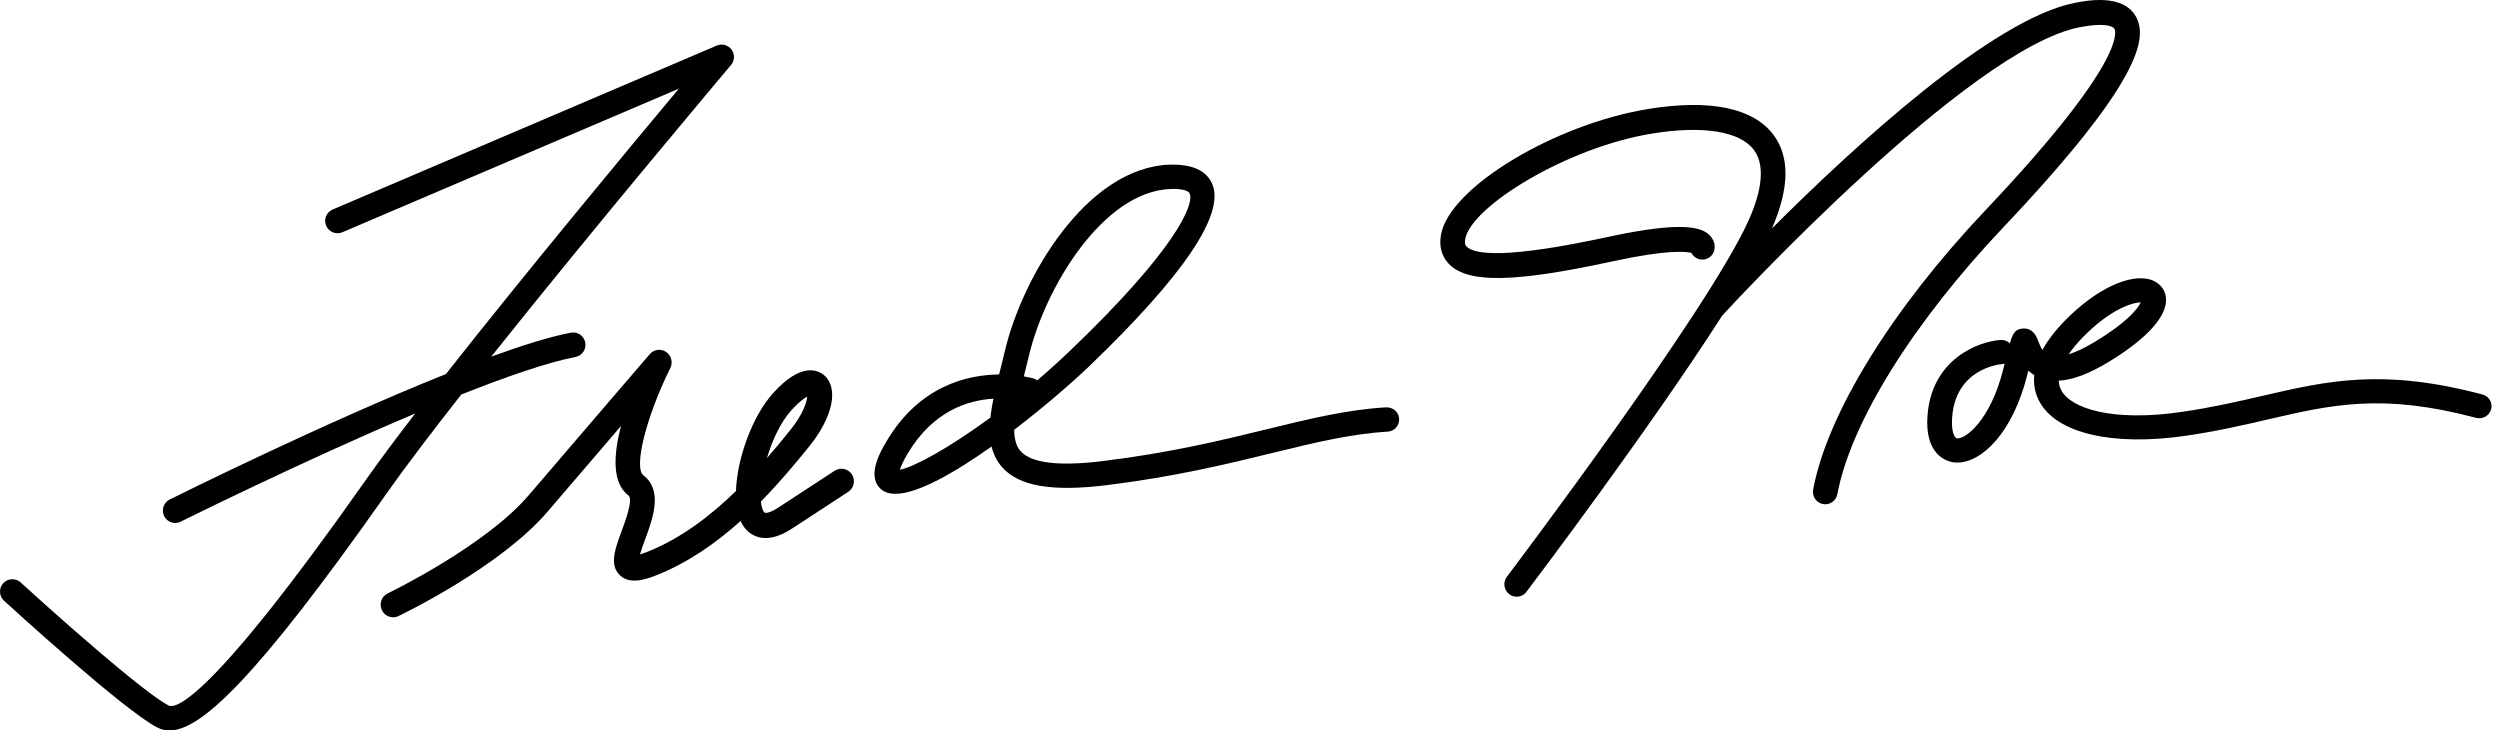 <svg viewBox="0 0 243 71" xmlns="http://www.w3.org/2000/svg"><path d="M55.933,34.698 C56.586,34.574 57.013,33.944 56.887,33.291 C56.761,32.636 56.129,32.209 55.48,32.337 C53.447,32.728 50.756,33.57 47.749,34.663 C58.052,21.735 70.88,6.526 71.059,6.312 C71.419,5.887 71.439,5.269 71.108,4.822 C70.775,4.374 70.176,4.212 69.67,4.429 L32.337,20.361 C31.726,20.622 31.442,21.329 31.702,21.939 C31.965,22.553 32.674,22.835 33.279,22.574 L65.987,8.617 C60.942,14.649 51.004,26.619 43.344,36.356 C31.499,41.094 17.324,48.138 16.494,48.552 C15.901,48.848 15.659,49.57 15.956,50.165 C16.166,50.587 16.591,50.831 17.033,50.831 C17.213,50.831 17.395,50.789 17.568,50.703 C17.749,50.614 29.389,44.825 40.36,40.187 C38.489,42.619 36.853,44.81 35.605,46.586 C20.328,68.323 17.027,68.914 16.385,68.572 C13.906,67.295 5.171,59.508 2.015,56.616 C1.526,56.166 0.763,56.2 0.316,56.689 C-0.132,57.18 -0.1,57.94 0.39,58.389 C0.863,58.823 12.013,69.026 15.282,70.71 C15.641,70.894 16.031,71.001 16.474,71.001 C19.471,71.001 24.799,66.142 37.573,47.969 C39.347,45.444 41.908,42.078 44.832,38.35 C49.232,36.603 53.228,35.218 55.933,34.698"></path><path d="M76.926,39.868 C77.657,39.055 78.171,38.706 78.467,38.555 C78.411,39.12 78.035,40.28 76.837,41.774 C76.109,42.683 75.346,43.609 74.548,44.525 C75.057,42.804 75.868,41.048 76.926,39.868 M81.132,45.754 L75.646,49.341 C74.918,49.816 74.403,49.934 74.29,49.8 C74.113,49.592 74.005,49.224 73.96,48.749 C75.692,46.986 77.271,45.118 78.718,43.312 C80.959,40.518 81.533,37.711 80.118,36.486 C79.536,35.986 77.895,35.151 75.134,38.226 C73.145,40.44 71.638,44.531 71.537,47.727 C69.022,50.172 66.198,52.315 63.01,53.603 C62.669,53.741 62.405,53.83 62.206,53.887 C62.33,53.447 62.541,52.877 62.7,52.447 C63.445,50.429 64.465,47.664 62.544,46.21 C61.567,45.47 62.812,40.495 65.155,35.771 C65.428,35.221 65.252,34.551 64.745,34.208 C64.239,33.863 63.558,33.956 63.159,34.423 C63.159,34.423 55.876,42.889 51.393,48.136 C47.126,53.12 37.786,57.628 37.692,57.673 C37.088,57.962 36.83,58.691 37.117,59.301 C37.324,59.743 37.758,60 38.212,60 C38.385,60 38.562,59.962 38.73,59.882 C39.132,59.689 48.622,55.11 53.224,49.734 C55.336,47.263 58.069,44.076 60.368,41.398 C59.635,44.166 59.461,46.931 61.091,48.164 C61.565,48.523 60.8,50.596 60.432,51.592 C59.778,53.361 59.214,54.89 60.235,55.896 C61.158,56.806 62.609,56.398 63.909,55.873 C66.914,54.659 69.587,52.791 71.987,50.638 C72.111,50.918 72.264,51.169 72.445,51.384 C72.93,51.961 74.338,53.11 76.962,51.392 L82.448,47.806 C83.009,47.44 83.168,46.683 82.806,46.115 C82.442,45.554 81.695,45.39 81.132,45.754"></path><path d="M96.267,40.589 C92.199,43.576 88.823,45.408 87.465,45.658 C87.561,45.356 87.771,44.858 88.229,44.085 C90.68,39.95 94.088,38.895 96.562,38.751 C96.435,39.38 96.329,39.995 96.267,40.589 M99.523,36.567 C99.681,35.942 99.841,35.305 99.991,34.662 C101.553,27.982 107.213,18.604 113.778,18.371 C114.782,18.326 115.507,18.503 115.639,18.814 C116.102,19.899 114.208,24.309 104.163,33.942 C103.049,35.012 101.927,36.025 100.818,36.974 C100.709,36.889 100.581,36.823 100.44,36.781 C100.423,36.775 100.088,36.678 99.52,36.584 C99.522,36.579 99.522,36.573 99.523,36.567 M134.739,39.593 C130.929,39.816 127.333,40.696 123.167,41.714 C118.787,42.785 113.822,43.999 107.219,44.812 C102.937,45.344 100.237,45.017 99.2,43.852 C98.758,43.356 98.586,42.638 98.582,41.774 C101.54,39.515 104.249,37.151 105.817,35.649 C115.043,26.799 119.084,20.823 117.83,17.886 C117.262,16.558 115.866,15.947 113.691,16.004 C105.585,16.292 99.341,26.987 97.672,34.126 C97.525,34.756 97.368,35.38 97.214,35.993 C97.179,36.128 97.146,36.264 97.111,36.398 C93.999,36.429 89.365,37.51 86.179,42.882 C85.615,43.833 84.117,46.358 85.716,47.613 C86.054,47.879 86.496,48 87.024,48 C89.2,47.999 92.809,45.938 96.379,43.4 C96.558,44.147 96.888,44.827 97.415,45.422 C99.048,47.258 102.264,47.808 107.511,47.164 C114.254,46.332 119.291,45.101 123.737,44.013 C127.787,43.023 131.287,42.169 134.88,41.957 C135.535,41.919 136.037,41.359 135.998,40.706 C135.96,40.053 135.413,39.577 134.739,39.593"></path><path d="M207.626,1.643 C206.394,-0.639 202.844,0.049 201.68,0.277 C193.702,1.831 180.274,14.173 172.232,22.203 C173.934,18.306 173.989,15.237 172.372,13.093 C170.405,10.485 166.208,9.619 160.238,10.588 C151.106,12.066 140.932,18.209 140.075,22.761 C139.794,24.255 140.359,25.185 140.883,25.702 C142.76,27.556 147.23,27.467 156.824,25.387 C162.169,24.23 163.932,24.458 164.411,24.586 C164.574,24.902 164.875,25.142 165.248,25.213 C165.914,25.333 166.523,24.906 166.646,24.251 C166.737,23.764 166.559,23.243 166.171,22.858 C165.41,22.109 163.606,21.45 156.323,23.023 C146.347,25.187 143.327,24.738 142.556,23.972 C142.481,23.899 142.325,23.745 142.426,23.212 C143.016,20.067 152.294,14.322 160.617,12.976 C165.521,12.184 169.109,12.756 170.47,14.559 C171.808,16.334 170.931,19.278 169.958,21.437 C165.983,30.264 146.666,55.799 146.471,56.057 C146.069,56.586 146.17,57.344 146.694,57.75 C146.91,57.918 147.166,58 147.42,58 C147.78,58 148.135,57.838 148.37,57.525 C148.988,56.71 160.356,41.675 167.399,30.675 C168.11,29.902 191.321,4.756 202.131,2.65 C204.5,2.186 205.377,2.528 205.525,2.8 C205.678,3.086 206.637,6.01 192.997,20.424 C183.892,30.035 177.627,40.188 176.238,47.581 C176.116,48.238 176.542,48.87 177.191,48.995 C177.268,49.009 177.343,49.017 177.415,49.017 C177.979,49.017 178.481,48.612 178.591,48.033 C179.895,41.08 185.926,31.383 194.726,22.094 C208.236,7.819 208.716,3.666 207.626,1.643"></path><path d="M194.73,35.833 C193.48,40.892 191.006,42.714 190.22,42.61 C189.958,42.569 189.639,41.89 189.752,40.509 C190.125,35.917 194.168,35.427 194.628,35.387 C194.705,35.381 194.778,35.369 194.849,35.348 L194.73,35.833 Z M202.415,32.82 C205.118,30.035 207.3,29.393 208.075,29.393 L208.079,29.393 C207.826,29.973 206.757,31.331 203.656,33.206 C202.583,33.855 201.737,34.231 201.076,34.437 C201.502,33.811 202,33.248 202.415,32.82 Z M241.294,38.345 C231.596,35.767 226.189,37.023 219.928,38.473 C217.525,39.028 215.041,39.604 212.072,40.037 C205.28,41.031 201.289,39.69 200.353,37.93 C200.197,37.634 200.124,37.322 200.114,37.002 C201.468,36.927 203.054,36.333 204.918,35.205 C208.744,32.892 210.735,30.654 210.527,28.901 C210.433,28.101 209.888,27.463 209.07,27.195 C207.027,26.53 203.649,28.138 200.674,31.203 C199.687,32.219 198.996,33.157 198.53,34.014 C198.351,33.753 198.222,33.435 198.099,33.104 C197.965,32.736 197.613,31.905 196.692,31.929 C195.962,31.968 195.694,32.229 195.358,33.367 C195.118,33.142 194.778,33.015 194.433,33.044 C192.177,33.22 187.795,34.965 187.358,40.323 C187.043,44.188 189.179,44.827 189.841,44.931 C189.979,44.952 190.119,44.962 190.263,44.962 C192.607,44.962 195.656,42.087 197.064,36.384 L197.151,36.028 C197.321,36.184 197.512,36.328 197.729,36.459 C197.625,37.499 197.872,38.352 198.224,39.014 C199.871,42.112 205.308,43.394 212.426,42.361 C215.494,41.914 218.03,41.328 220.483,40.759 C226.671,39.326 231.559,38.195 240.663,40.612 C241.302,40.786 241.962,40.414 242.137,39.788 C242.311,39.16 241.933,38.515 241.294,38.345 Z"></path></svg>
